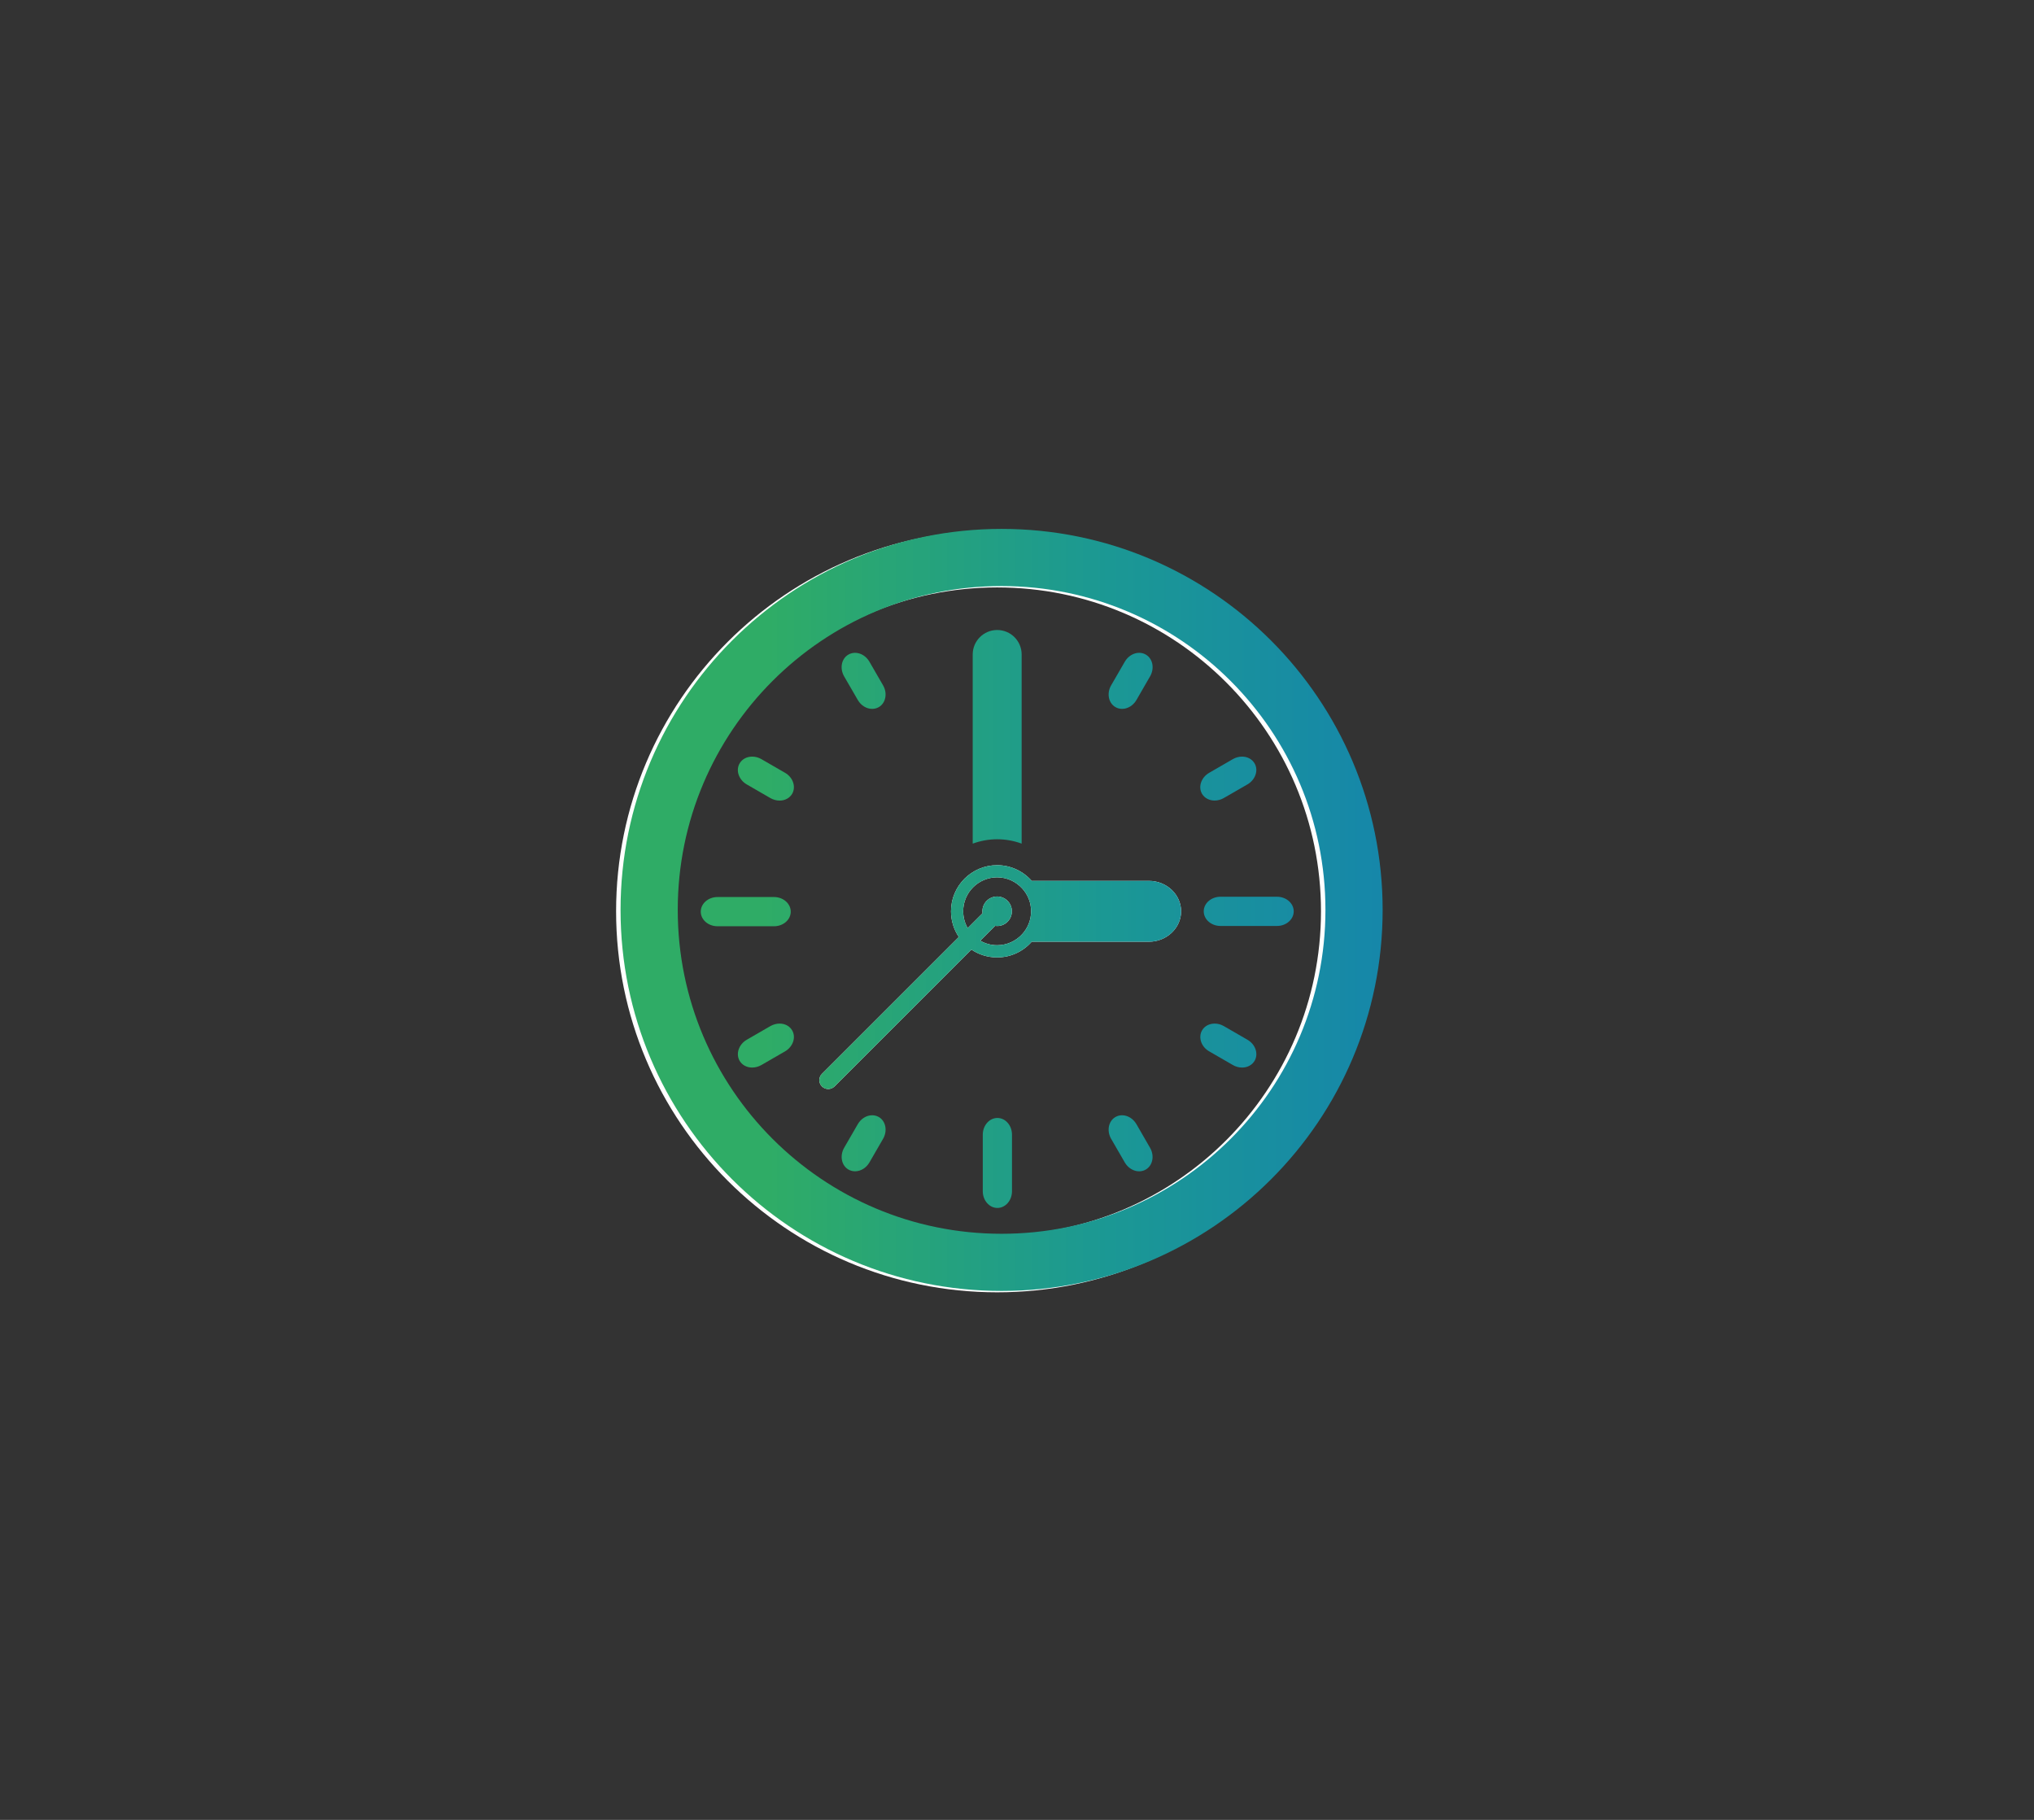 <?xml version="1.0" encoding="utf-8"?>
<!-- Generator: Adobe Illustrator 25.2.2, SVG Export Plug-In . SVG Version: 6.00 Build 0)  -->
<svg version="1.1" id="Calque_1" xmlns="http://www.w3.org/2000/svg" xmlns:xlink="http://www.w3.org/1999/xlink" x="0px" y="0px"
	 viewBox="0 0 625.88 560" style="enable-background:new 0 0 625.88 560;" xml:space="preserve">
<rect x="0" y="0" width="625.88" height="560" fill="#333333" stroke="none"/>
<style type="text/css">
	.st0{fill:url(#SVGID_1_);}
	.st1{fill:url(#SVGID_2_);}
	.st2{fill:url(#SVGID_3_);}
	.st3{fill:url(#SVGID_4_);}
	.st4{fill:url(#SVGID_5_);}
	.st5{fill:url(#SVGID_6_);}
	.st6{fill:url(#SVGID_7_);}
	.st7{fill:url(#SVGID_8_);}
	.st8{fill:url(#SVGID_9_);}
	.st9{fill:url(#SVGID_10_);}
	.st10{fill:url(#SVGID_11_);}
	.st11{fill:url(#SVGID_12_);}
	.st12{fill:url(#SVGID_13_);}
	.st13{fill:#1D71B8;}
	.st14{fill:#2FAC66;}
	.st15{fill:url(#SVGID_14_);}
	.st16{fill:#C4C4C4;}
	.st17{fill:#FFFFFF;}
	.st18{fill:#D3D3D3;}
	.st19{fill:#B7B7B7;}
	.st20{fill:url(#SVGID_15_);}
	.st21{fill:url(#SVGID_16_);}
	.st22{fill:url(#SVGID_17_);}
	.st23{fill:url(#SVGID_18_);}
	.st24{fill:url(#SVGID_19_);}
	.st25{fill:url(#SVGID_20_);}
	.st26{fill:url(#SVGID_21_);}
	.st27{fill:url(#SVGID_22_);}
	.st28{fill:url(#SVGID_23_);}
	.st29{fill:url(#SVGID_24_);}
	.st30{fill:url(#SVGID_25_);}
	.st31{fill:url(#SVGID_26_);}
	.st32{fill:url(#SVGID_27_);}
	.st33{fill:url(#SVGID_28_);}
	.st34{fill:url(#SVGID_29_);}
	.st35{clip-path:url(#SVGID_31_);fill:url(#SVGID_32_);}
	.st36{clip-path:url(#SVGID_34_);fill:url(#SVGID_35_);}
	.st37{clip-path:url(#SVGID_37_);fill:url(#SVGID_38_);}
	.st38{clip-path:url(#SVGID_40_);fill:url(#SVGID_41_);}
	.st39{clip-path:url(#SVGID_43_);fill:url(#SVGID_44_);}
	.st40{clip-path:url(#SVGID_46_);fill:url(#SVGID_47_);}
	.st41{clip-path:url(#SVGID_49_);fill:url(#SVGID_50_);}
	.st42{clip-path:url(#SVGID_52_);fill:url(#SVGID_53_);}
	.st43{clip-path:url(#SVGID_55_);fill:url(#SVGID_56_);}
	.st44{clip-path:url(#SVGID_58_);fill:url(#SVGID_59_);}
	.st45{clip-path:url(#SVGID_61_);fill:url(#SVGID_62_);}
	.st46{clip-path:url(#SVGID_64_);fill:url(#SVGID_65_);}
	.st47{clip-path:url(#SVGID_67_);fill:url(#SVGID_68_);}
	.st48{clip-path:url(#SVGID_70_);fill:url(#SVGID_71_);}
	.st49{clip-path:url(#SVGID_73_);fill:url(#SVGID_74_);}
	.st50{clip-path:url(#SVGID_76_);fill:url(#SVGID_77_);}
	.st51{clip-path:url(#SVGID_79_);fill:url(#SVGID_80_);}
	.st52{clip-path:url(#SVGID_82_);fill:url(#SVGID_83_);}
	.st53{clip-path:url(#SVGID_85_);fill:url(#SVGID_86_);}
	.st54{clip-path:url(#SVGID_88_);fill:url(#SVGID_89_);}
	.st55{clip-path:url(#SVGID_91_);fill:url(#SVGID_92_);}
	.st56{clip-path:url(#SVGID_94_);fill:url(#SVGID_95_);}
	.st57{clip-path:url(#SVGID_97_);fill:url(#SVGID_98_);}
	.st58{clip-path:url(#SVGID_100_);fill:url(#SVGID_101_);}
	.st59{clip-path:url(#SVGID_103_);fill:url(#SVGID_104_);}
	.st60{clip-path:url(#SVGID_106_);fill:url(#SVGID_107_);}
	.st61{clip-path:url(#SVGID_109_);fill:url(#SVGID_110_);}
	.st62{clip-path:url(#SVGID_109_);fill:#FFFFFF;}
	.st63{clip-path:url(#SVGID_112_);fill:url(#SVGID_113_);}
	.st64{clip-path:url(#SVGID_115_);fill:url(#SVGID_116_);}
	.st65{clip-path:url(#SVGID_118_);fill:url(#SVGID_119_);}
	.st66{clip-path:url(#SVGID_121_);fill:url(#SVGID_122_);}
	.st67{clip-path:url(#SVGID_124_);fill:url(#SVGID_125_);}
	.st68{clip-path:url(#SVGID_127_);fill:url(#SVGID_128_);}
	.st69{clip-path:url(#SVGID_130_);fill:url(#SVGID_131_);}
	.st70{clip-path:url(#SVGID_133_);fill:url(#SVGID_134_);}
	.st71{clip-path:url(#SVGID_136_);fill:url(#SVGID_137_);}
	.st72{clip-path:url(#SVGID_139_);fill:url(#SVGID_140_);}
	.st73{clip-path:url(#SVGID_142_);fill:url(#SVGID_143_);}
	.st74{clip-path:url(#SVGID_142_);fill:#FFFFFF;}
	.st75{clip-path:url(#SVGID_145_);fill:url(#SVGID_146_);}
	.st76{clip-path:url(#SVGID_148_);fill:url(#SVGID_149_);}
	.st77{fill:url(#SVGID_150_);}
	.st78{fill:url(#SVGID_151_);}
	.st79{clip-path:url(#SVGID_153_);fill:url(#SVGID_154_);}
	.st80{fill:url(#SVGID_155_);}
	.st81{fill:url(#SVGID_156_);}
	.st82{fill:url(#SVGID_157_);}
	.st83{clip-path:url(#SVGID_159_);fill:url(#SVGID_160_);}
	.st84{fill:url(#SVGID_161_);}
	.st85{clip-path:url(#SVGID_163_);fill:url(#SVGID_164_);}
	.st86{clip-path:url(#SVGID_166_);fill:url(#SVGID_167_);}
	.st87{clip-path:url(#SVGID_169_);fill:url(#SVGID_170_);}
	.st88{clip-path:url(#SVGID_172_);fill:url(#SVGID_173_);}
	.st89{clip-path:url(#SVGID_175_);fill:url(#SVGID_176_);}
	.st90{clip-path:url(#SVGID_178_);fill:url(#SVGID_179_);}
	.st91{clip-path:url(#SVGID_181_);fill:url(#SVGID_182_);}
	.st92{fill:url(#SVGID_183_);}
	.st93{fill:url(#SVGID_184_);}
	.st94{fill:url(#SVGID_185_);}
	.st95{clip-path:url(#SVGID_187_);fill:url(#SVGID_188_);}
	.st96{fill:url(#SVGID_189_);}
	.st97{clip-path:url(#SVGID_191_);fill:url(#SVGID_192_);}
	.st98{clip-path:url(#SVGID_194_);fill:url(#SVGID_195_);}
	.st99{clip-path:url(#SVGID_197_);fill:url(#SVGID_198_);}
	.st100{clip-path:url(#SVGID_200_);fill:url(#SVGID_201_);}
	.st101{clip-path:url(#SVGID_203_);fill:url(#SVGID_204_);}
	.st102{fill:#199194;}
	.st103{clip-path:url(#SVGID_206_);fill:url(#SVGID_207_);}
	.st104{clip-path:url(#SVGID_206_);fill:#C4C4C4;}
	.st105{fill:url(#SVGID_208_);}
	.st106{fill:#C4C4C4;stroke:#FFFFFF;stroke-width:2;stroke-miterlimit:10;}
	.st107{fill:url(#SVGID_209_);}
	.st108{fill:url(#SVGID_210_);}
	.st109{fill:url(#SVGID_211_);}
	.st110{fill:url(#SVGID_212_);}
	.st111{clip-path:url(#SVGID_214_);fill:url(#SVGID_215_);}
	.st112{clip-path:url(#SVGID_217_);fill:url(#SVGID_218_);}
	.st113{clip-path:url(#SVGID_220_);fill:url(#SVGID_221_);}
	.st114{clip-path:url(#SVGID_220_);fill:#C4C4C4;}
	.st115{clip-path:url(#SVGID_223_);fill:url(#SVGID_224_);}
	.st116{clip-path:url(#SVGID_223_);fill:#C4C4C4;}
</style>
<g>
	<path class="st17" d="M306.83,163.17c-64.76,0-117.25,52.49-117.25,117.24c0,64.76,52.49,117.25,117.25,117.25
		c64.75,0,117.25-52.49,117.25-117.25C424.08,215.67,371.59,163.17,306.83,163.17z M306.83,380.07c-27.52,0-52.43-11.16-70.46-29.19
		c-18.04-18.03-29.19-42.95-29.19-70.47c0-55.04,44.61-99.65,99.65-99.65c27.52,0,52.43,11.15,70.46,29.19
		c18.04,18.03,29.19,42.94,29.19,70.46C406.48,335.46,361.87,380.07,306.83,380.07z"/>
	<path class="st17" d="M353.54,271.06h-29.11h-6.96c-2.6-2.96-6.4-4.83-10.65-4.83c-7.83,0-14.19,6.36-14.19,14.19
		c0,2.93,0.89,5.65,2.41,7.91l-42.11,42.11l-0.01,0c-1.07,1.07-1.07,2.8,0,3.87c1.07,1.06,2.8,1.06,3.87,0c0,0,0,0,0,0l42.12-42.11
		c2.26,1.52,4.98,2.41,7.91,2.41c4.25,0,8.05-1.87,10.65-4.83h6.96h29.11c5.44,0,9.9-4.21,9.9-9.35
		C363.44,275.27,358.99,271.06,353.54,271.06z M314.54,287.45c-1.91,2.09-4.65,3.41-7.71,3.41c-1.89,0-3.66-0.51-5.19-1.39
		l4.57-4.57c1.36,0.19,2.79-0.23,3.83-1.27c1.77-1.78,1.77-4.65,0-6.43c-1.78-1.78-4.65-1.78-6.43,0c-1.04,1.04-1.46,2.47-1.27,3.83
		l-4.57,4.57c-0.88-1.53-1.39-3.3-1.39-5.19c0-5.77,4.68-10.44,10.45-10.44c3.06,0,5.79,1.32,7.71,3.41
		c1.7,1.86,2.74,4.32,2.74,7.03C317.28,283.13,316.23,285.6,314.54,287.45z"/>
	<g>
		<defs>
			<path id="SVGID_81_" d="M341.9,210.9l4.21-7.28c0.98-1.69,2.67-2.74,4.43-2.74c0.72,0,1.43,0.19,2.03,0.54
				c0.94,0.54,1.63,1.46,1.93,2.58c0.36,1.33,0.14,2.83-0.61,4.12l-4.19,7.27c-0.98,1.69-2.68,2.74-4.43,2.74
				c-0.72,0-1.42-0.19-2.03-0.54C341.09,216.36,340.49,213.36,341.9,210.9z M270.42,343.72c-0.61-0.35-1.31-0.54-2.04-0.54
				c-1.76,0-3.45,1.05-4.43,2.74l-4.2,7.27c-1.41,2.46-0.82,5.46,1.33,6.7c0.61,0.35,1.31,0.53,2.03,0.53
				c1.76,0,3.46-1.05,4.43-2.74l4.2-7.27C273.15,347.96,272.55,344.95,270.42,343.72z M373.75,246.34c0.97,0,1.95-0.27,2.82-0.77
				l7.28-4.2c2.45-1.42,3.44-4.32,2.2-6.46c-0.76-1.31-2.21-2.09-3.87-2.09c-0.97,0-1.95,0.27-2.83,0.78l-7.27,4.2
				c-1.13,0.65-2,1.65-2.44,2.8c-0.48,1.25-0.4,2.59,0.23,3.67C370.64,245.56,372.09,246.34,373.75,246.34z M239.89,314.97
				c-0.97,0-1.95,0.27-2.83,0.77l-7.27,4.2c-2.45,1.42-3.44,4.32-2.21,6.47c0.76,1.31,2.21,2.09,3.87,2.09
				c0.97,0,1.95-0.27,2.83-0.77l7.27-4.2c2.46-1.42,3.45-4.32,2.21-6.46C243,315.75,241.56,314.97,239.89,314.97z M383.85,319.94
				l-7.27-4.2c-0.88-0.51-1.85-0.77-2.83-0.77c-1.66,0-3.11,0.78-3.87,2.09c-0.62,1.08-0.7,2.41-0.23,3.67
				c0.44,1.15,1.3,2.14,2.44,2.79l7.27,4.2c0.88,0.51,1.86,0.78,2.83,0.78c1.67,0,3.11-0.78,3.87-2.09
				C387.3,324.26,386.31,321.36,383.85,319.94z M241.55,237.79l-7.27-4.2c-0.88-0.51-1.85-0.77-2.82-0.77
				c-1.67,0-3.12,0.78-3.88,2.1c-1.24,2.14-0.25,5.04,2.21,6.46l7.27,4.2c0.88,0.5,1.86,0.77,2.83,0.77c1.66,0,3.11-0.78,3.87-2.09
				c0.62-1.08,0.7-2.41,0.23-3.67C243.55,239.43,242.69,238.44,241.55,237.79z M349.69,345.92c-0.98-1.69-2.68-2.74-4.43-2.74
				c-0.72,0-1.43,0.19-2.03,0.54c-2.14,1.23-2.74,4.24-1.33,6.7l4.2,7.27c0.98,1.69,2.68,2.74,4.43,2.74c0.72,0,1.42-0.19,2.03-0.54
				c2.15-1.25,2.74-4.25,1.32-6.7L349.69,345.92z M263.95,215.39c0.97,1.69,2.67,2.74,4.43,2.74c0.72,0,1.42-0.19,2.03-0.54
				c2.14-1.24,2.74-4.24,1.32-6.7l-4.2-7.27c-0.98-1.69-2.67-2.74-4.43-2.74c-0.72,0-1.42,0.19-2.03,0.54
				c-2.15,1.24-2.74,4.24-1.33,6.7L263.95,215.39z M392.95,275.94h-17.41c-2.83,0-5.14,2.01-5.14,4.49c0,2.48,2.31,4.5,5.14,4.5
				h17.41c2.84,0,5.14-2.02,5.14-4.5C398.09,277.95,395.78,275.94,392.95,275.94z M306.91,344.01c-2.48,0-4.5,2.31-4.5,5.14v17.41
				c0,2.84,2.02,5.14,4.5,5.14c2.48,0,4.49-2.31,4.49-5.14v-17.41C311.4,346.32,309.39,344.01,306.91,344.01z M243.32,280.53
				c0-2.48-2.31-4.5-5.14-4.5h-17.41c-2.84,0-5.14,2.02-5.14,4.5c0,2.48,2.31,4.49,5.14,4.49h17.41
				C241.02,285.02,243.32,283.01,243.32,280.53z M314.37,259.59v-58.2c0-4.16-3.37-7.53-7.53-7.53c-4.16,0-7.53,3.38-7.53,7.53
				v58.21c2.36-0.86,4.89-1.35,7.53-1.35C309.43,258.25,311.97,258.72,314.37,259.59z"/>
		</defs>
		<clipPath id="SVGID_1_">
			<use xlink:href="#SVGID_81_"  style="overflow:visible;"/>
		</clipPath>
		<linearGradient id="SVGID_2_" gradientUnits="userSpaceOnUse" x1="72.004" y1="280" x2="545.918" y2="280">
			<stop  offset="0.344" style="stop-color:#2FAC66"/>
			<stop  offset="0.565" style="stop-color:#1B9894"/>
			<stop  offset="0.772" style="stop-color:#1584AD"/>
			<stop  offset="0.922" style="stop-color:#1B76B6"/>
			<stop  offset="1" style="stop-color:#1D71B8"/>
		</linearGradient>
		<circle style="clip-path:url(#SVGID_1_);fill:url(#SVGID_2_);" cx="308.96" cy="280" r="236.96"/>
	</g>
	<g>
		<defs>
			<path id="SVGID_84_" d="M308.2,162.75c-64.76,0-117.25,52.49-117.25,117.24c0,64.76,52.49,117.25,117.25,117.25
				c64.75,0,117.25-52.49,117.25-117.25C425.44,215.25,372.95,162.75,308.2,162.75z M308.2,379.65c-27.52,0-52.43-11.16-70.46-29.19
				c-18.04-18.03-29.19-42.95-29.19-70.47c0-55.04,44.61-99.65,99.65-99.65c27.52,0,52.43,11.15,70.46,29.19
				c18.04,18.03,29.19,42.94,29.19,70.46C407.85,335.04,363.24,379.65,308.2,379.65z"/>
		</defs>
		<clipPath id="SVGID_3_">
			<use xlink:href="#SVGID_84_"  style="overflow:visible;"/>
		</clipPath>
		<linearGradient id="SVGID_4_" gradientUnits="userSpaceOnUse" x1="73.368" y1="279.582" x2="547.281" y2="279.582">
			<stop  offset="0.344" style="stop-color:#2FAC66"/>
			<stop  offset="0.565" style="stop-color:#1B9894"/>
			<stop  offset="0.772" style="stop-color:#1584AD"/>
			<stop  offset="0.922" style="stop-color:#1B76B6"/>
			<stop  offset="1" style="stop-color:#1D71B8"/>
		</linearGradient>
		<circle style="clip-path:url(#SVGID_3_);fill:url(#SVGID_4_);" cx="310.32" cy="279.58" r="236.96"/>
	</g>
	<g>
		<defs>
			<path id="SVGID_87_" d="M353.54,271.06h-29.11h-6.96c-2.6-2.96-6.4-4.83-10.65-4.83c-7.83,0-14.19,6.36-14.19,14.19
				c0,2.93,0.89,5.65,2.41,7.91l-42.11,42.11l-0.01,0c-1.07,1.07-1.07,2.8,0,3.87c1.07,1.06,2.8,1.06,3.87,0c0,0,0,0,0,0
				l42.12-42.11c2.26,1.52,4.98,2.41,7.91,2.41c4.25,0,8.05-1.87,10.65-4.83h6.96h29.11c5.44,0,9.9-4.21,9.9-9.35
				C363.44,275.27,358.99,271.06,353.54,271.06z M314.54,287.45c-1.91,2.09-4.65,3.41-7.71,3.41c-1.89,0-3.66-0.51-5.19-1.39
				l4.57-4.57c1.36,0.19,2.79-0.23,3.83-1.27c1.77-1.78,1.77-4.65,0-6.43c-1.78-1.78-4.65-1.78-6.43,0
				c-1.04,1.04-1.46,2.47-1.27,3.83l-4.57,4.57c-0.88-1.53-1.39-3.3-1.39-5.19c0-5.77,4.68-10.44,10.45-10.44
				c3.06,0,5.79,1.32,7.71,3.41c1.7,1.86,2.74,4.32,2.74,7.03C317.28,283.13,316.23,285.6,314.54,287.45z"/>
		</defs>
		<clipPath id="SVGID_5_">
			<use xlink:href="#SVGID_87_"  style="overflow:visible;"/>
		</clipPath>
		<linearGradient id="SVGID_6_" gradientUnits="userSpaceOnUse" x1="72.004" y1="280" x2="545.918" y2="280">
			<stop  offset="0.344" style="stop-color:#2FAC66"/>
			<stop  offset="0.565" style="stop-color:#1B9894"/>
			<stop  offset="0.772" style="stop-color:#1584AD"/>
			<stop  offset="0.922" style="stop-color:#1B76B6"/>
			<stop  offset="1" style="stop-color:#1D71B8"/>
		</linearGradient>
		<circle style="clip-path:url(#SVGID_5_);fill:url(#SVGID_6_);" cx="308.96" cy="280" r="236.96"/>
	</g>
</g>
</svg>

